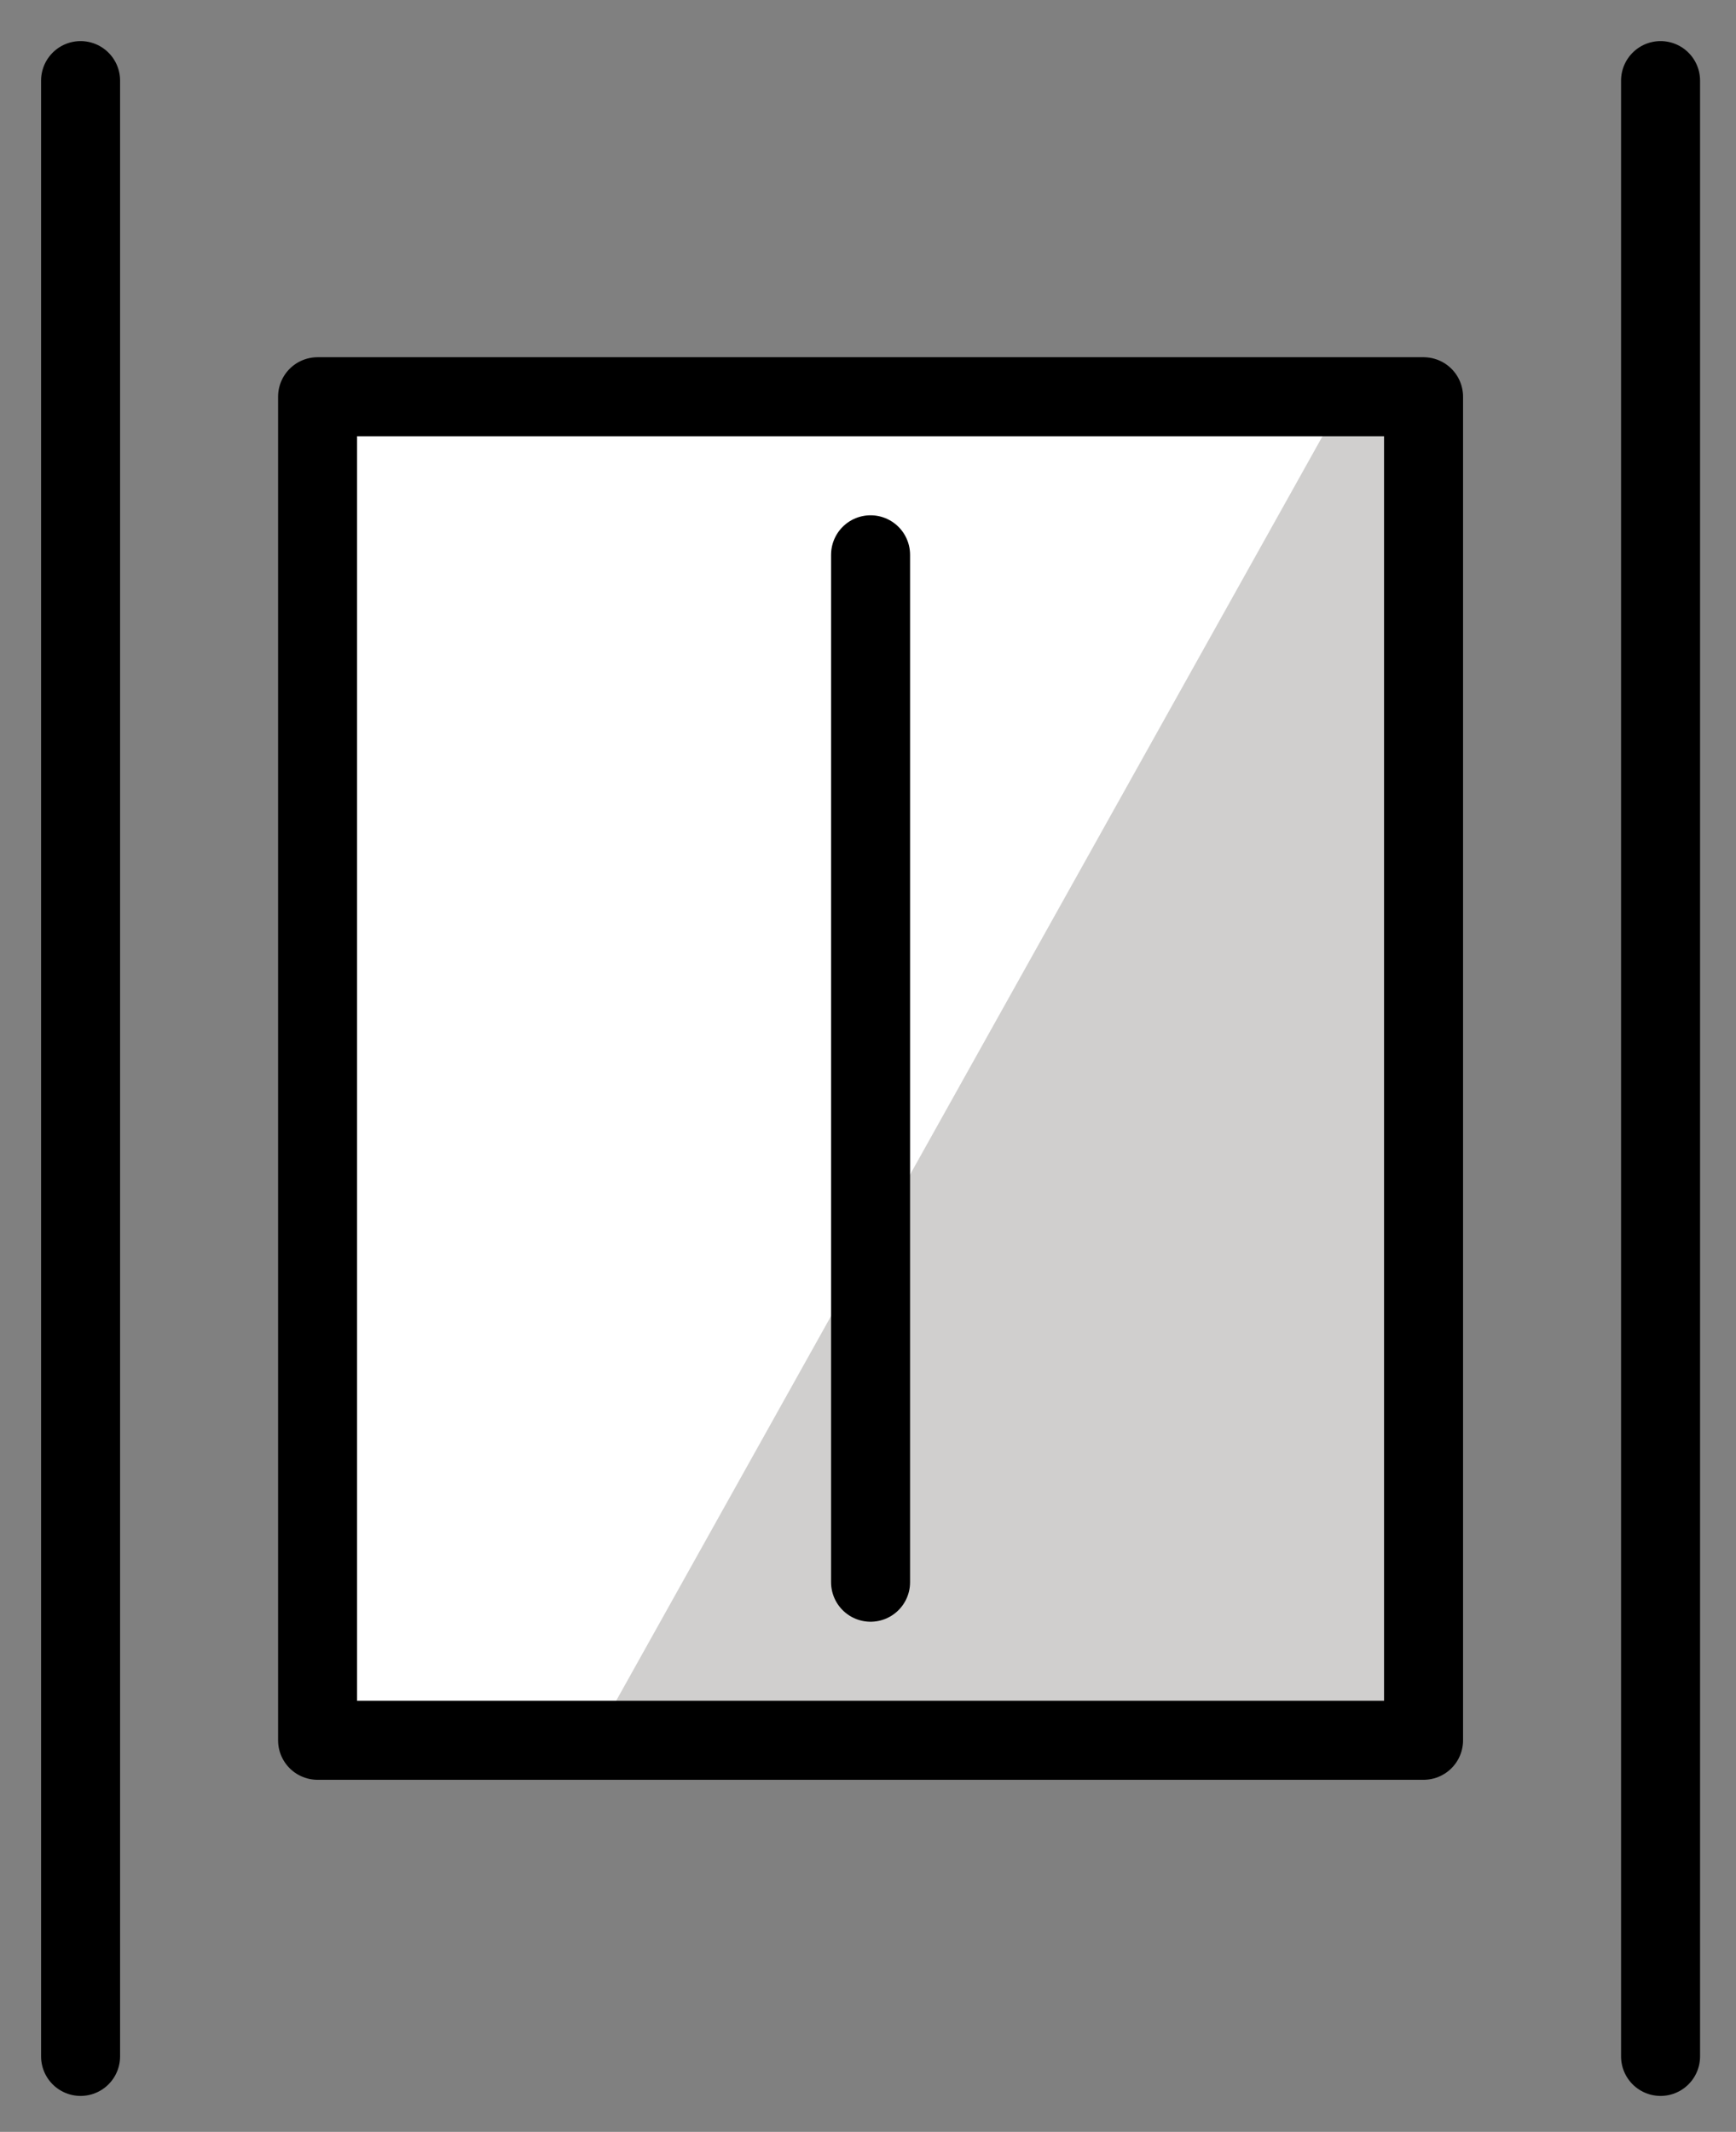 <svg xmlns="http://www.w3.org/2000/svg" role="img" viewBox="13.96 8.96 43.95 53.95"><rect x="13.96" y="8.96" width="43.95" height="53.95" fill="#808080" stroke="none"/><title>E204.svg</title><path fill="#D0CFCE" d="M22 19h28v34H22z"/><path fill="#FFF" d="M29 53l19-34H22v34z"/><g fill="none" stroke="#000" stroke-linecap="round" stroke-linejoin="round" stroke-miterlimit="10" stroke-width="2"><path d="M22 19h28v34H22zm-6 42V11m20 38V23m20 38V11"/></g></svg>